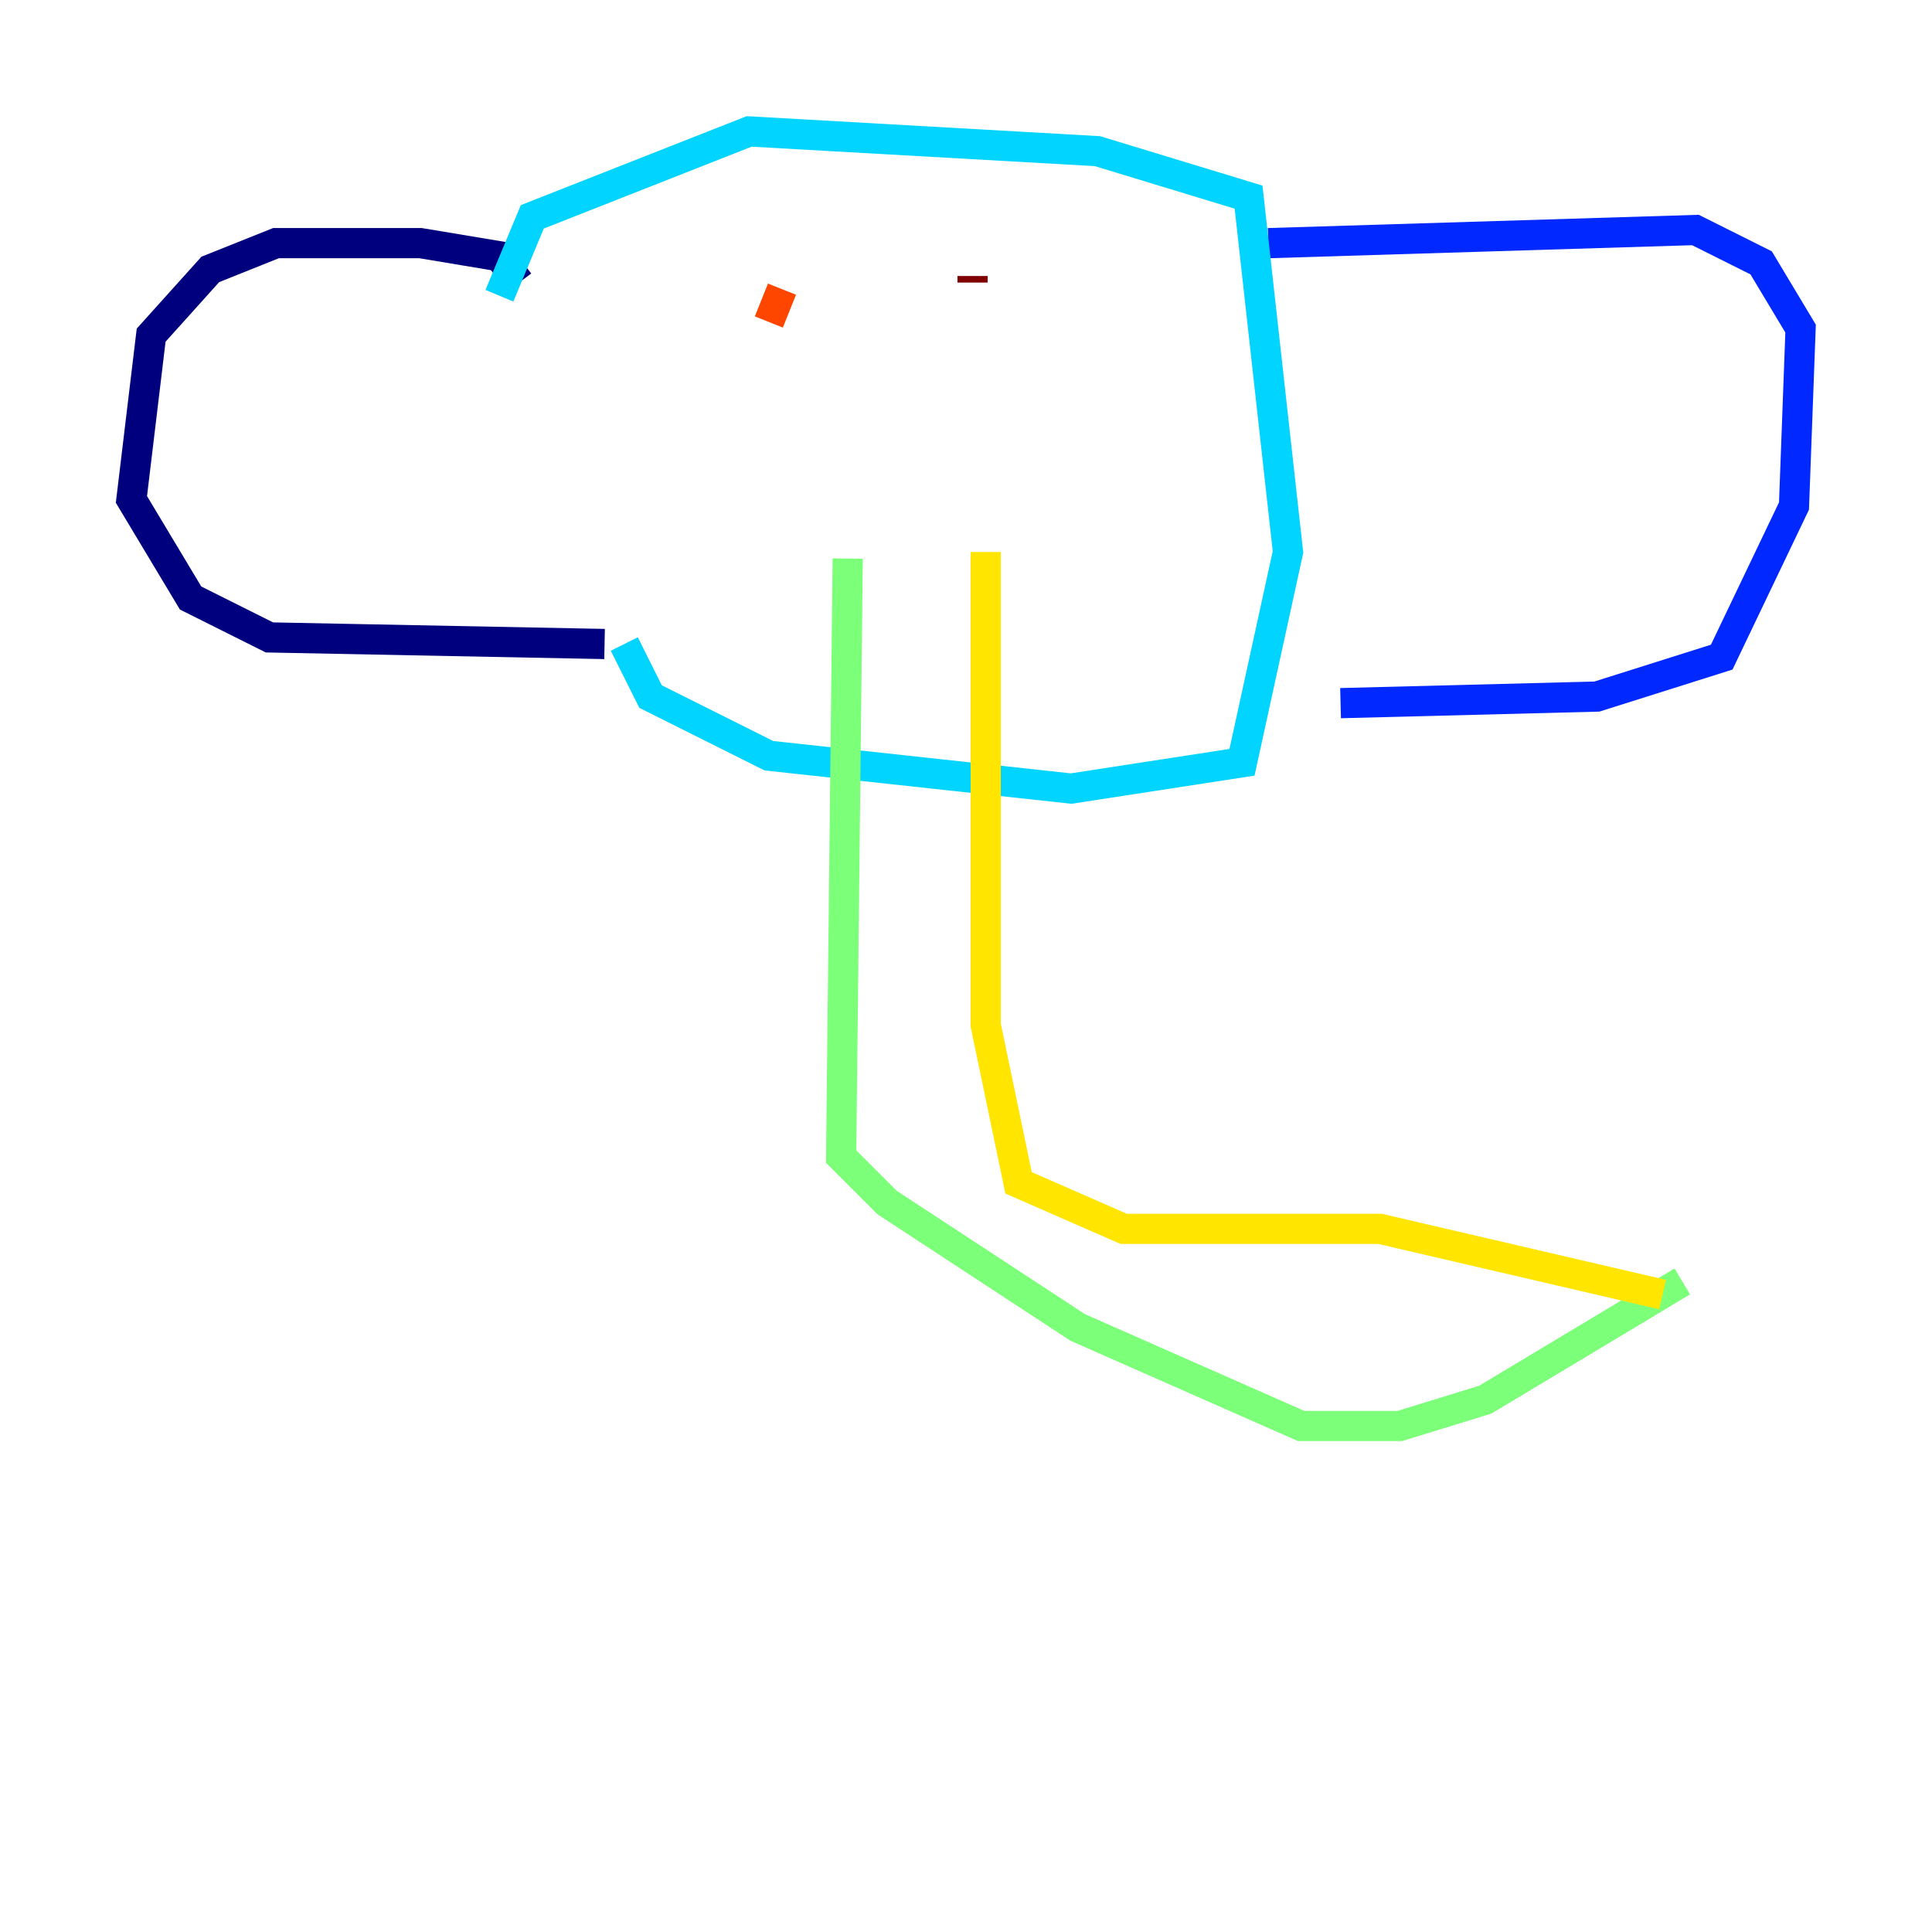 <?xml version="1.0" encoding="utf-8" ?>
<svg baseProfile="tiny" height="128" version="1.2" viewBox="0,0,128,128" width="128" xmlns="http://www.w3.org/2000/svg" xmlns:ev="http://www.w3.org/2001/xml-events" xmlns:xlink="http://www.w3.org/1999/xlink"><defs /><polyline fill="none" points="34.395,18.721 33.088,16.98 27.864,16.109 18.286,16.109 13.932,17.85 10.014,22.204 8.707,33.088 12.626,39.619 17.85,42.231 40.054,42.667" stroke="#00007f" stroke-width="2" /><polyline fill="none" points="84.027,16.109 112.326,15.238 116.68,17.415 119.293,21.769 118.857,33.524 114.068,43.537 105.796,46.15 88.816,46.585" stroke="#0028ff" stroke-width="2" /><polyline fill="none" points="41.361,42.667 43.102,46.15 50.939,50.068 70.966,52.245 82.286,50.503 85.333,36.571 82.721,13.061 72.707,10.014 49.633,8.707 35.265,14.367 33.088,19.592" stroke="#00d4ff" stroke-width="2" /><polyline fill="none" points="56.163,37.007 55.728,76.626 58.776,79.674 71.401,87.946 86.204,94.476 92.735,94.476 98.395,92.735 111.456,84.898" stroke="#7cff79" stroke-width="2" /><polyline fill="none" points="65.306,36.571 65.306,67.918 67.483,78.367 74.449,81.415 91.429,81.415 110.15,85.769" stroke="#ffe500" stroke-width="2" /><polyline fill="none" points="50.939,21.333 51.809,19.157" stroke="#ff4600" stroke-width="2" /><polyline fill="none" points="64.435,18.286 64.435,18.721" stroke="#7f0000" stroke-width="2" /></svg>